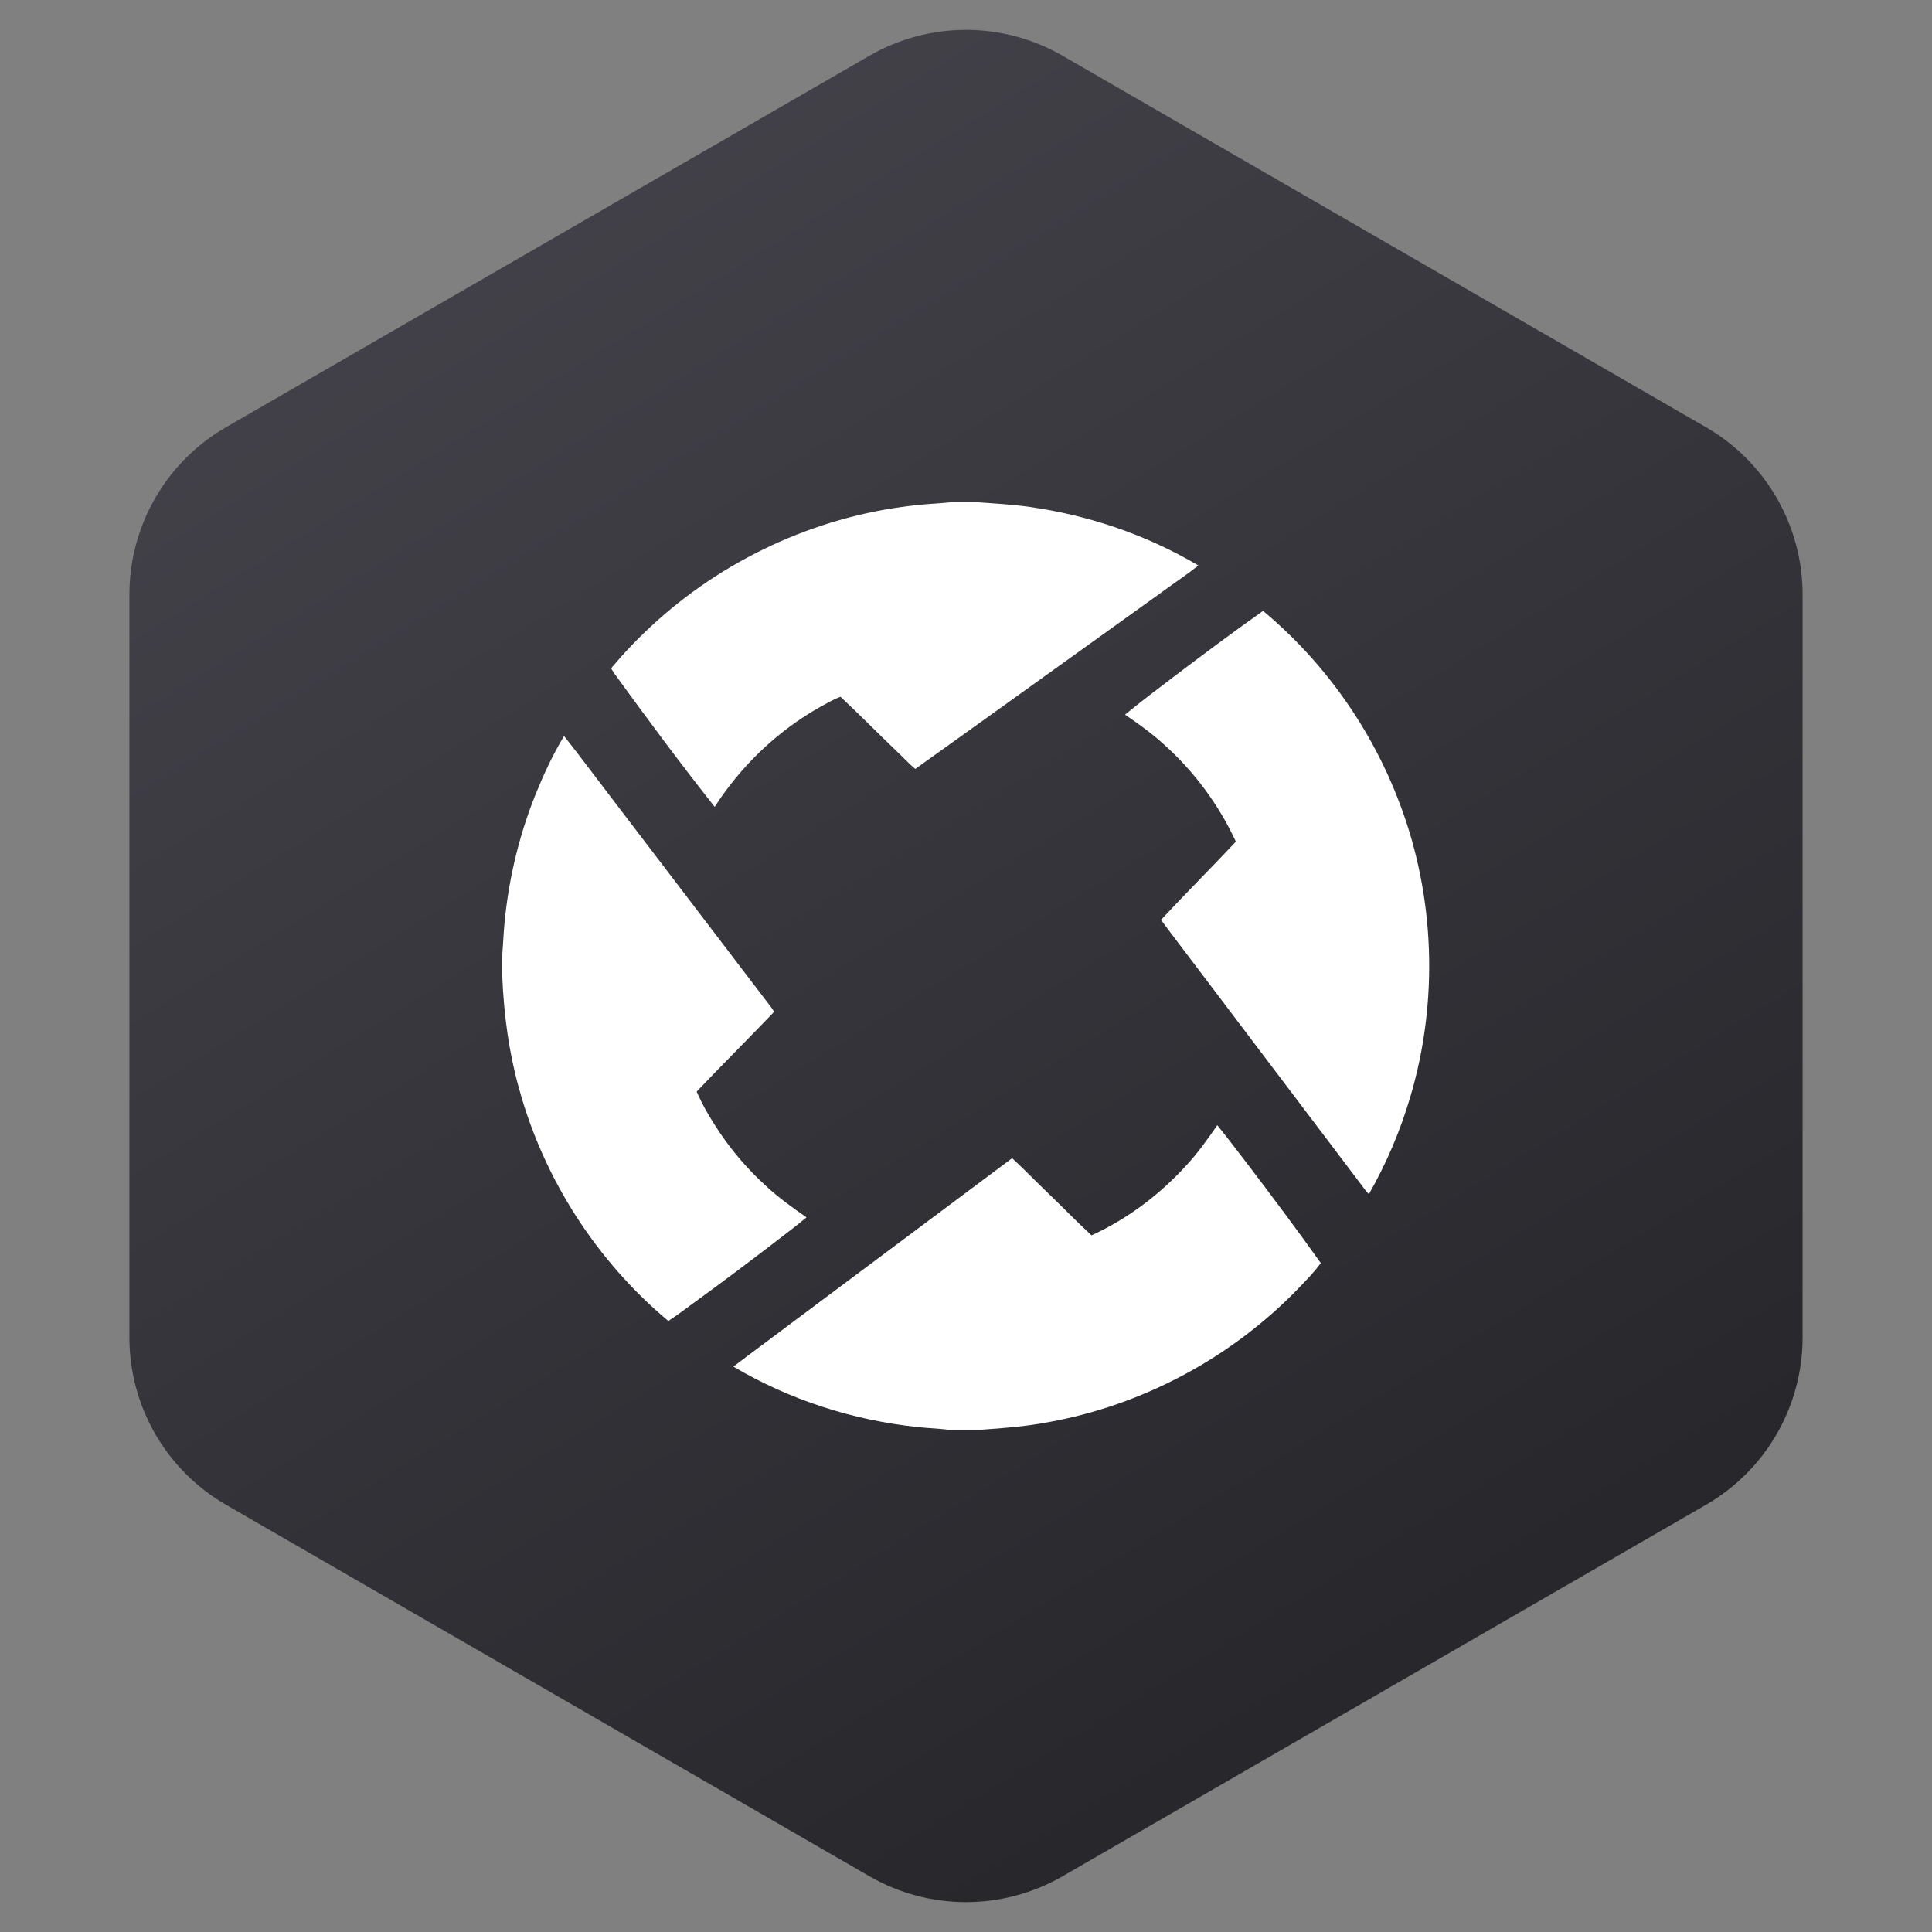 <svg width="50" height="50" viewBox="0 0 50 50" fill="none" xmlns="http://www.w3.org/2000/svg">
<rect x="0" y="0" width="50" height="50" fill="#808080" stroke="none"/>
<path fill-rule="evenodd" clip-rule="evenodd" d="M22.5 1.443C24.047 0.55 25.953 0.55 27.5 1.443L44.151 11.057C45.698 11.95 46.651 13.6 46.651 15.387V34.613C46.651 36.4 45.698 38.05 44.151 38.943L27.5 48.557C25.953 49.45 24.047 49.45 22.5 48.557L5.849 38.943C4.302 38.05 3.349 36.4 3.349 34.613V15.387C3.349 13.6 4.302 11.95 5.849 11.057L22.5 1.443Z" fill="url(#paint0_linear_0_62)"/>
<path d="M24.584 13H25.303C25.753 13.03 26.205 13.056 26.653 13.12C28.186 13.336 29.681 13.846 31.014 14.635C30.707 14.879 30.379 15.094 30.064 15.327C27.937 16.85 25.816 18.381 23.687 19.9C23.514 19.757 23.365 19.589 23.201 19.437C22.715 18.971 22.243 18.492 21.753 18.032C21.574 18.096 21.411 18.195 21.244 18.285C20.132 18.906 19.185 19.811 18.496 20.881C17.598 19.748 16.738 18.585 15.889 17.416C15.863 17.377 15.839 17.337 15.815 17.296C16.135 16.913 16.48 16.55 16.847 16.211C18.685 14.5 21.072 13.383 23.569 13.09C23.906 13.044 24.246 13.036 24.584 13Z" fill="white"/>
<path d="M30.411 17.487C31.164 16.919 31.918 16.353 32.688 15.81C34.27 17.127 35.497 18.863 36.222 20.788C37.141 23.205 37.234 25.923 36.495 28.4C36.237 29.272 35.879 30.112 35.428 30.903C35.358 30.843 35.308 30.764 35.253 30.691C33.801 28.772 32.349 26.853 30.897 24.934C30.615 24.557 30.325 24.186 30.047 23.806C30.683 23.122 31.346 22.463 31.984 21.782C31.539 20.821 30.903 19.962 30.113 19.257C29.803 18.975 29.462 18.731 29.116 18.495C29.537 18.146 29.978 17.821 30.411 17.487Z" fill="white"/>
<path d="M13.842 20.603C14.058 20.069 14.299 19.541 14.598 19.048C15.02 19.581 15.424 20.129 15.839 20.668C17.154 22.392 18.469 24.116 19.783 25.84C19.869 25.954 19.962 26.062 20.036 26.184C19.372 26.878 18.691 27.554 18.03 28.25C18.19 28.627 18.406 28.977 18.631 29.318C18.973 29.822 19.373 30.283 19.823 30.692C20.147 30.995 20.508 31.253 20.872 31.505C20.555 31.771 20.221 32.016 19.894 32.27C19.312 32.716 18.725 33.155 18.133 33.588C17.854 33.786 17.585 34.001 17.296 34.187C15.434 32.63 14.063 30.494 13.427 28.151C13.168 27.223 13.042 26.262 13 25.3V24.7C13.014 24.492 13.027 24.284 13.041 24.076C13.133 22.885 13.403 21.714 13.842 20.603Z" fill="white"/>
<path d="M30.705 30.157C31.002 29.836 31.256 29.479 31.503 29.12C31.771 29.45 32.026 29.79 32.286 30.126C32.929 30.972 33.566 31.823 34.182 32.688C34.006 32.934 33.789 33.146 33.582 33.365C31.859 35.14 29.576 36.365 27.14 36.804C26.564 36.915 25.978 36.962 25.393 37H24.524C24.267 36.967 24.007 36.962 23.749 36.932C22.073 36.756 20.431 36.227 18.98 35.368C19.477 34.989 19.981 34.62 20.48 34.243C22.385 32.822 24.29 31.398 26.194 29.974C26.517 30.272 26.822 30.59 27.14 30.894C27.512 31.25 27.869 31.622 28.249 31.971C29.181 31.544 30.016 30.915 30.705 30.157Z" fill="white"/>
<defs>
<linearGradient id="paint0_linear_0_62" x1="65.424" y1="34.537" x2="34.498" y2="-15.463" gradientUnits="userSpaceOnUse">
<stop stop-color="#232226"/>
<stop offset="1" stop-color="#46454D"/>
</linearGradient>
</defs>
</svg>
